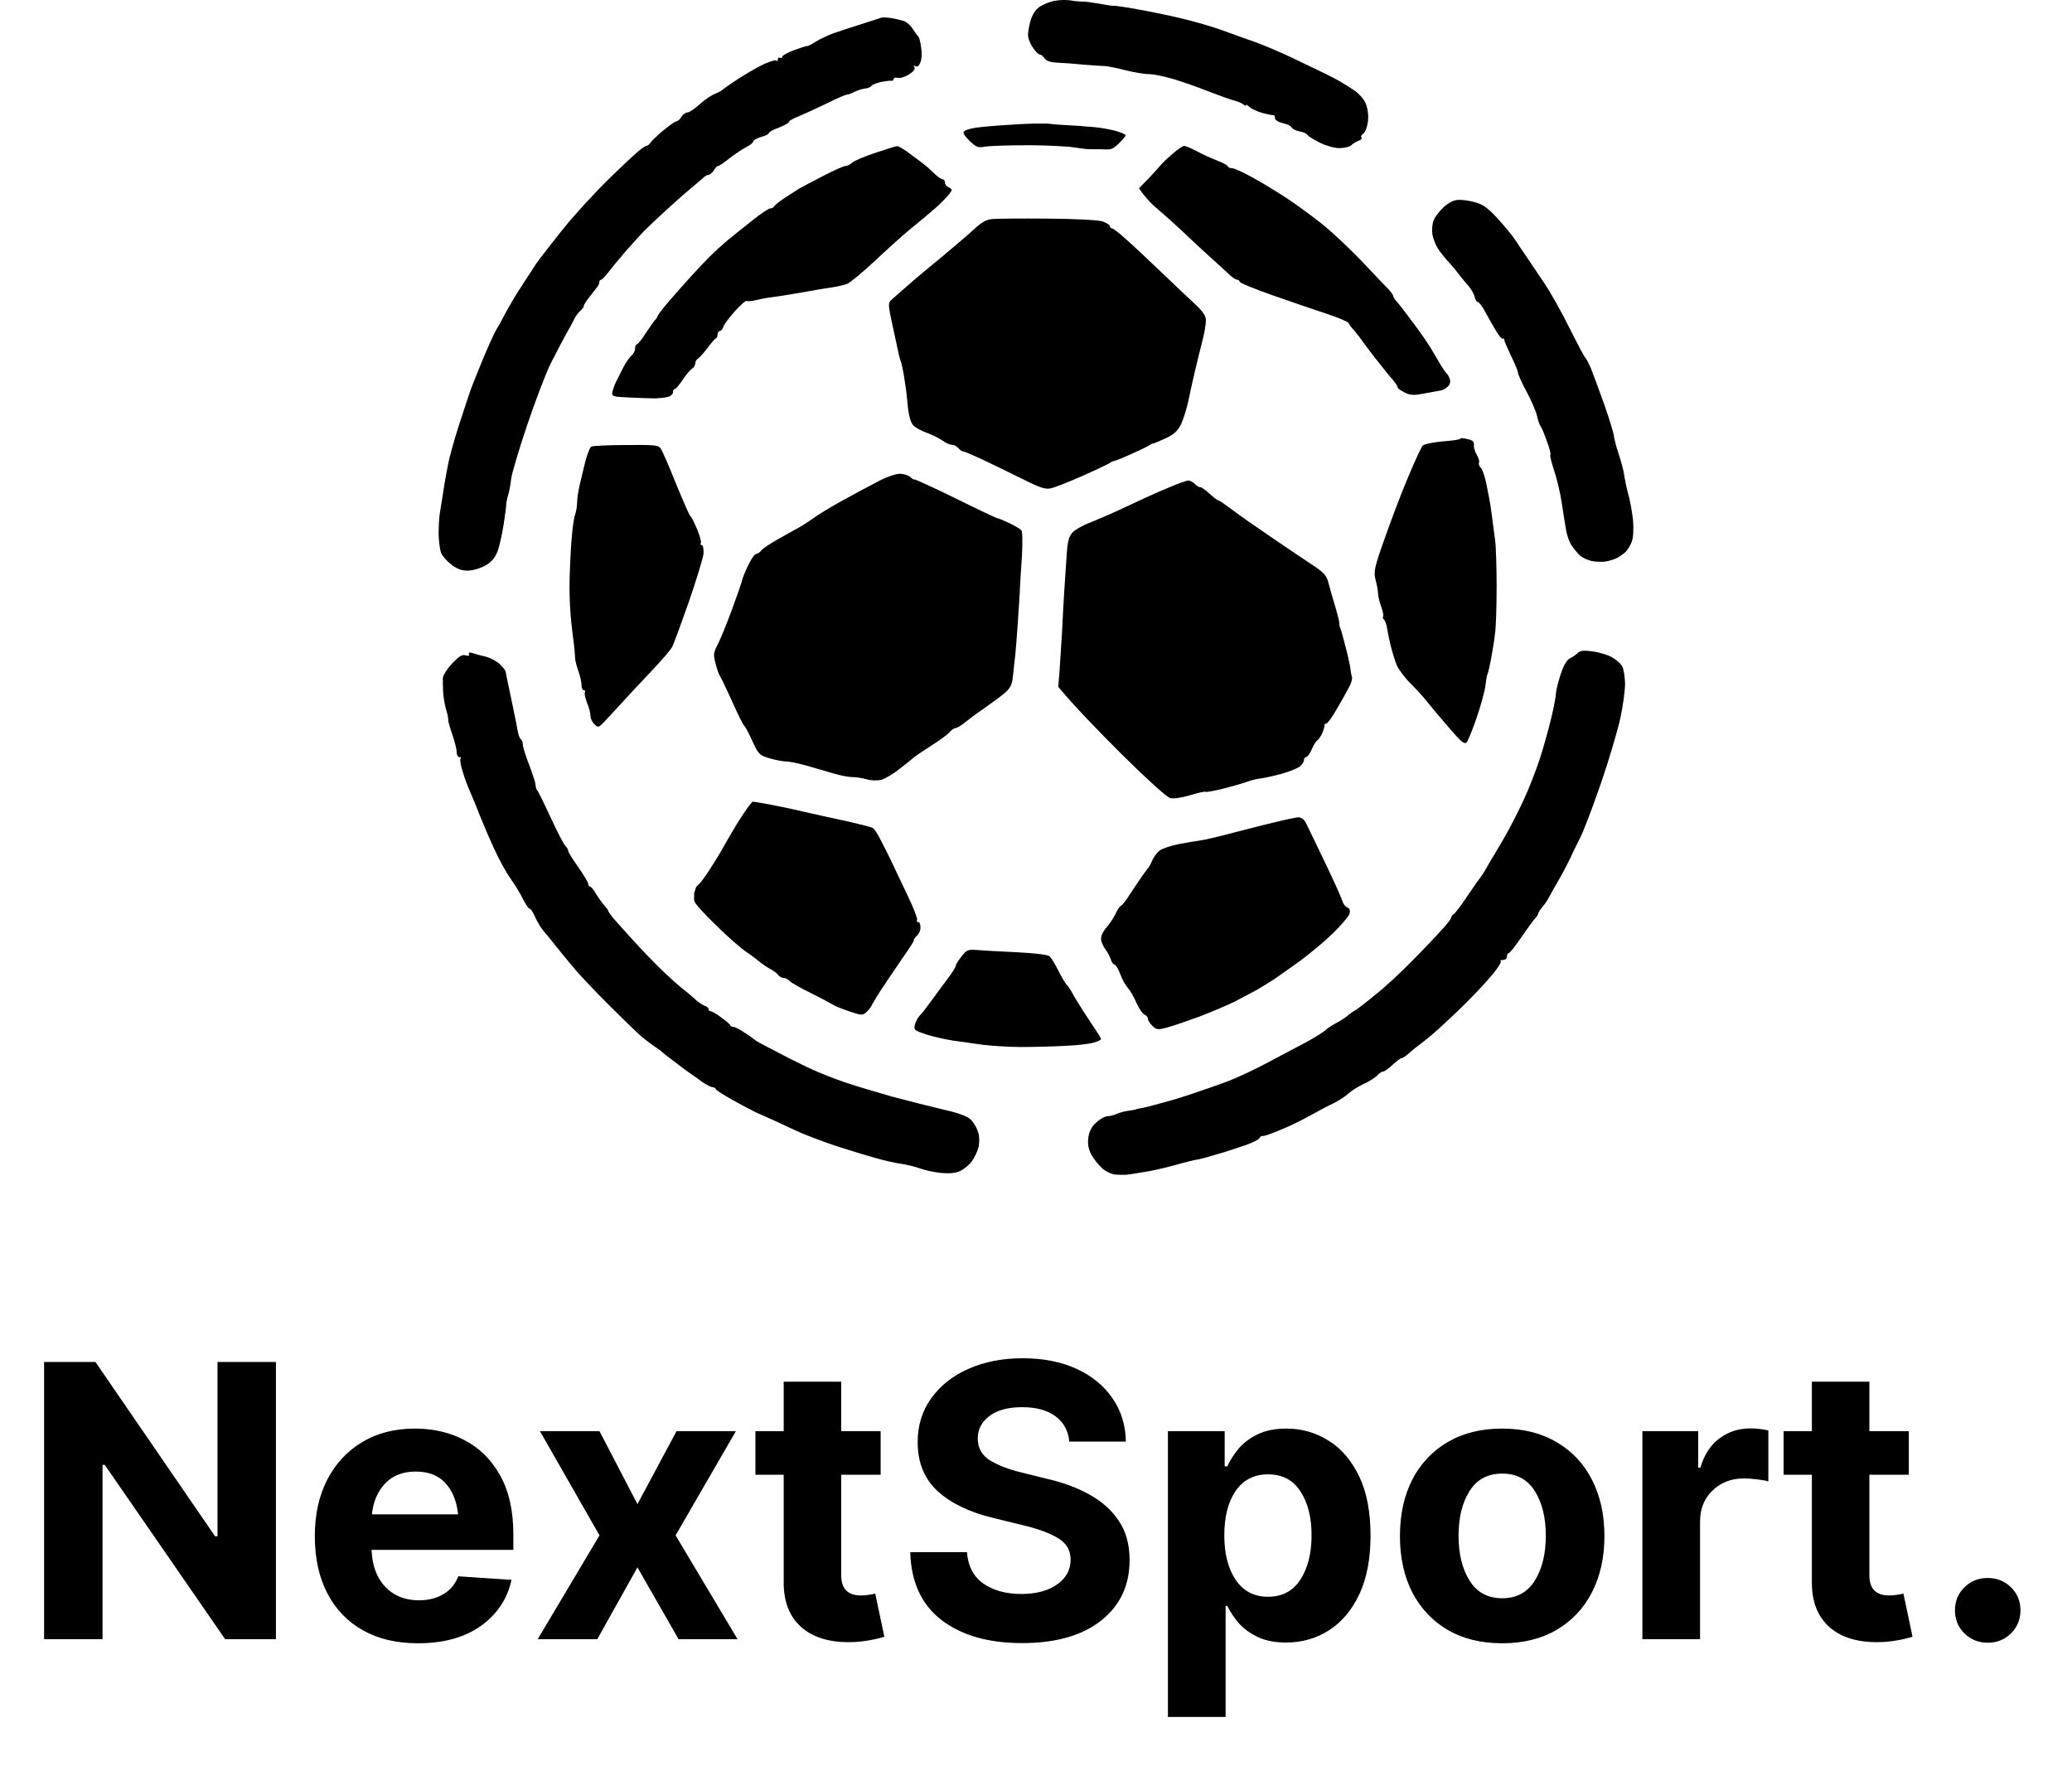 <svg width="522" height="445" viewBox="0 0 522 445" fill="none" xmlns="http://www.w3.org/2000/svg">
<path fill-rule="evenodd" clip-rule="evenodd" d="M269.809 0.12C270.708 0.289 272 0.401 272.618 0.401C273.236 0.345 275.146 0.626 276.831 0.907C278.516 1.244 280.314 1.525 280.763 1.469C281.213 1.469 283.741 1.806 286.381 2.312C289.021 2.761 293.964 3.773 297.335 4.56C300.705 5.347 305.536 6.751 308.008 7.651C310.479 8.55 314.131 9.899 316.153 10.573C318.175 11.303 322.332 13.046 325.422 14.507C328.511 15.968 332.331 17.822 333.848 18.553C335.421 19.34 337.162 20.239 337.78 20.632C338.398 20.969 339.858 21.925 341.094 22.712C342.274 23.498 343.622 24.959 344.072 26.083C344.577 27.32 344.802 29.006 344.633 30.579C344.465 31.984 343.959 33.333 343.454 33.67C342.948 34.007 342.78 34.401 343.004 34.625C343.229 34.85 342.892 35.244 342.274 35.468C341.656 35.693 340.813 36.199 340.42 36.592C340.027 36.986 338.679 37.323 337.443 37.323C336.207 37.323 334.016 36.705 332.443 35.918C330.871 35.131 329.522 34.288 329.354 33.951C329.185 33.614 328.287 33.277 327.388 33.108C326.489 32.94 325.59 32.49 325.422 32.153C325.309 31.759 324.298 31.254 323.175 31.029C321.995 30.748 321.209 30.242 321.209 29.736C321.209 29.287 321.04 28.95 320.759 29.006C320.535 29.062 319.299 28.781 317.951 28.444C316.659 28.05 315.198 27.376 314.749 26.926C314.299 26.477 313.906 26.252 313.906 26.533C313.962 26.758 313.625 26.645 313.232 26.308C312.839 25.971 311.715 25.521 310.816 25.297C309.918 25.072 306.997 24.004 304.356 22.993C301.716 21.925 297.672 20.52 295.369 19.846C293.066 19.171 290.369 18.665 289.47 18.665C288.572 18.721 285.875 18.272 283.572 17.71C281.269 17.092 278.854 16.642 278.236 16.642C277.618 16.642 275.371 16.474 273.18 16.305C270.989 16.08 268.012 15.855 266.551 15.799C264.698 15.743 263.63 15.35 263.181 14.732C262.788 14.169 262.282 13.72 261.945 13.72C261.608 13.72 260.878 12.989 260.316 12.146C259.698 11.303 259.136 10.011 259.024 9.224C258.912 8.437 259.193 6.695 259.586 5.347C260.035 3.717 260.822 2.48 261.945 1.694C262.844 1.076 264.641 0.345 265.877 0.176C267.113 -0.048 268.911 -0.048 269.809 0.12ZM224.589 4.56C225.657 4.728 227.117 5.122 227.847 5.347C228.522 5.628 229.533 6.527 230.038 7.426C230.6 8.269 231.162 9.056 231.386 9.224C231.555 9.393 231.892 10.573 232.061 11.922C232.285 13.214 232.229 14.9 231.892 15.687C231.555 16.586 231.106 16.923 230.656 16.698C230.169 16.399 230.076 16.492 230.375 16.979C230.6 17.429 230.094 18.047 228.971 18.778C227.96 19.396 226.668 19.789 226.162 19.621C225.601 19.452 225.151 19.621 225.151 19.902C225.151 20.239 224.814 20.407 224.477 20.351C224.084 20.295 222.848 20.464 221.781 20.689C220.713 20.969 219.702 21.363 219.534 21.644C219.365 21.925 218.635 22.262 217.849 22.318C217.062 22.431 215.882 22.824 215.208 23.161C214.478 23.555 213.692 23.835 213.355 23.835C213.074 23.835 210.827 24.791 208.467 25.971C206.052 27.151 202.85 28.612 201.39 29.23C199.929 29.793 198.693 30.467 198.749 30.748C198.749 30.973 197.626 31.591 196.222 32.153C194.817 32.658 193.638 33.277 193.694 33.558C193.694 33.782 192.795 34.232 191.728 34.513C190.66 34.85 189.762 35.356 189.762 35.637C189.762 35.974 188.919 36.592 187.964 37.098C186.953 37.604 185.043 38.897 183.751 39.908C182.403 40.976 181.167 41.819 180.942 41.819C180.661 41.819 180.156 42.325 179.819 42.943C179.426 43.561 178.808 44.067 178.471 44.067C178.134 44.067 177.572 44.404 177.179 44.797C176.785 45.134 175.212 46.483 173.752 47.719C172.235 48.956 169.427 51.485 167.404 53.339C165.382 55.194 163.079 57.385 162.292 58.172C161.506 59.015 159.428 61.263 157.742 63.174C156.057 65.141 154.035 67.557 153.248 68.625C152.462 69.636 151.676 70.479 151.451 70.479C151.17 70.479 151.001 70.76 151.001 71.041C151.001 71.379 150.777 71.941 150.44 72.334C150.159 72.671 149.26 73.851 148.474 74.863C147.687 75.818 147.069 76.83 147.069 77.111C147.125 77.335 146.676 77.897 146.17 78.347C145.665 78.797 144.991 79.696 144.71 80.314C144.429 80.932 143.474 82.731 142.575 84.248C141.733 85.821 139.991 89.081 138.756 91.553C137.52 94.026 134.823 101.107 132.745 107.289C130.666 113.471 128.869 119.54 128.757 120.776C128.644 122.013 128.307 123.811 128.026 124.71C127.745 125.609 127.521 126.789 127.521 127.239C127.521 127.688 127.24 129.824 126.903 132.016C126.566 134.207 125.948 137.073 125.498 138.478C124.881 140.333 124.094 141.344 122.521 142.356C121.285 143.087 119.375 143.705 118.083 143.761C116.398 143.817 115.275 143.424 113.758 142.3C112.635 141.401 111.455 140.108 111.118 139.321C110.837 138.535 110.556 136.455 110.5 134.713C110.5 132.915 110.612 130.555 110.781 129.487C110.949 128.419 111.343 125.89 111.68 123.867C111.961 121.844 112.522 118.809 112.859 117.123C113.14 115.437 114.32 111.279 115.387 107.851C116.511 104.479 117.746 100.545 118.252 99.14C118.701 97.735 120.274 93.858 121.679 90.43C123.083 87.058 124.656 83.63 125.161 82.843C125.667 82.056 126.341 80.82 126.734 80.033C127.128 79.246 128.082 77.504 128.925 76.099C129.712 74.694 131.284 72.222 132.408 70.536C133.531 68.85 134.711 67.051 134.992 66.546C135.329 66.04 136.958 63.904 138.643 61.769C140.328 59.577 142.238 57.217 142.856 56.486C143.474 55.7 145.496 53.452 147.294 51.428C149.148 49.405 152.181 46.202 154.147 44.348C156.057 42.493 158.641 40.02 159.933 38.897C161.169 37.716 162.517 36.761 162.798 36.761C163.135 36.761 163.528 36.424 163.809 36.03C164.034 35.637 165.494 34.232 167.011 32.94C168.584 31.647 170.101 30.579 170.381 30.579C170.719 30.579 171.28 30.073 171.673 29.455C172.011 28.837 172.741 28.331 173.19 28.331C173.64 28.331 174.988 27.432 176.167 26.364C177.291 25.297 179.032 24.116 179.931 23.723C180.83 23.386 181.729 22.88 181.897 22.712C182.066 22.543 183.919 21.194 186.11 19.789C188.301 18.384 191.222 16.698 192.739 16.024C194.199 15.406 195.491 15.012 195.66 15.293C195.828 15.518 195.941 15.35 195.941 15.012C195.941 14.619 196.222 14.394 196.502 14.563C196.839 14.732 197.064 14.619 197.064 14.282C197.064 14.001 198.468 13.214 200.154 12.596C201.839 11.978 203.299 11.528 203.412 11.585C203.468 11.697 204.423 11.191 205.49 10.517C206.558 9.842 208.58 8.887 209.984 8.381C211.389 7.875 214.534 6.864 217.006 6.077C219.478 5.29 221.781 4.56 222.062 4.447C222.399 4.335 223.522 4.391 224.589 4.56ZM263.911 31.141C263.911 31.141 265.54 31.366 267.843 31.478C270.147 31.591 273.461 31.816 275.146 31.984C276.831 32.096 279.415 32.546 280.932 32.94C282.392 33.333 283.572 33.839 283.572 34.12C283.572 34.344 282.729 35.3 281.775 36.255C280.539 37.379 279.987 37.66 278.966 37.66C278.324 37.66 277.393 37.604 277.393 37.604H275.146L274.36 37.576L273.573 37.548L269.416 36.986C269.416 36.986 264.417 36.592 259.136 36.592C253.856 36.592 248.8 36.761 247.902 36.986C246.497 37.267 245.879 37.042 244.419 35.637C243.408 34.738 242.621 33.614 242.734 33.277C242.846 32.883 244.306 32.377 245.992 32.153C247.677 31.928 251.553 31.591 254.643 31.422C257.732 31.197 260.541 31.141 260.541 31.141C260.541 31.141 263.069 31.141 263.911 31.141ZM225.994 36.817C226.331 36.761 227.847 37.66 229.364 38.84C230.937 39.964 232.51 41.2 232.959 41.538C233.353 41.819 234.42 42.774 235.319 43.673C236.217 44.516 237.172 45.191 237.509 45.191C237.846 45.191 238.071 45.584 238.071 46.033C238.071 46.483 238.464 46.989 238.914 47.157C239.363 47.326 239.756 47.607 239.756 47.888C239.756 48.113 239.082 49.068 238.184 49.967C237.341 50.923 235.712 52.44 234.588 53.339C233.521 54.295 231.049 56.318 229.196 57.835C227.286 59.408 223.297 63.005 220.264 65.871C217.231 68.681 214.141 71.266 213.355 71.547C212.568 71.828 210.939 72.222 209.703 72.39C208.467 72.559 205.322 73.064 202.682 73.57C200.041 74.02 196.783 74.582 195.379 74.751C193.975 74.919 191.84 75.256 190.604 75.593C189.368 75.874 188.245 75.987 188.076 75.818C187.908 75.65 186.56 76.83 185.099 78.46C183.639 80.089 182.29 81.888 182.178 82.45C182.01 82.955 181.672 83.405 181.335 83.405C181.055 83.405 180.774 83.798 180.774 84.248C180.774 84.697 180.605 85.147 180.38 85.259C180.1 85.316 179.201 86.383 178.302 87.62C177.347 88.856 176.28 90.036 175.887 90.317C175.493 90.542 175.156 91.104 175.156 91.553C175.156 92.003 174.819 92.565 174.426 92.846C173.977 93.071 172.909 94.307 172.011 95.656C171.112 97.005 170.213 98.072 169.988 98.016C169.707 98.016 169.539 98.41 169.539 98.859C169.539 99.309 168.977 99.814 168.303 99.983C167.573 100.208 166.112 100.32 165.045 100.377C163.978 100.377 161.057 100.264 158.585 100.152C154.484 99.983 154.091 99.871 154.26 98.859C154.372 98.241 154.821 96.948 155.271 96.049C155.72 95.15 156.563 93.464 157.124 92.397C157.686 91.329 158.585 90.036 159.091 89.587C159.596 89.137 160.045 88.294 159.989 87.788C159.989 87.226 160.158 86.777 160.439 86.777C160.663 86.777 161.731 85.484 162.742 83.855C163.809 82.225 164.876 80.764 165.045 80.595C165.27 80.426 165.551 80.033 165.663 79.64C165.775 79.302 167.011 77.673 168.415 76.043C169.82 74.413 172.348 71.547 174.033 69.693C175.718 67.838 177.909 65.534 178.808 64.635C179.763 63.68 181.785 61.825 183.302 60.532C184.874 59.296 187.739 56.936 189.762 55.362C191.784 53.733 193.75 52.44 194.143 52.496C194.48 52.496 194.873 52.272 194.986 52.047C195.042 51.822 196.222 50.867 197.626 49.911C199.03 49.012 200.659 47.944 201.277 47.551C201.895 47.214 204.591 45.752 207.344 44.348C210.04 42.943 212.568 41.819 213.018 41.819C213.467 41.819 214.253 41.425 214.703 40.976C215.208 40.526 217.792 39.402 220.545 38.503C223.241 37.604 225.713 36.817 225.994 36.817ZM298.346 36.761C298.683 36.761 300.143 37.379 301.548 38.11C302.952 38.896 305.255 39.908 306.66 40.47C308.064 40.976 309.244 41.65 309.3 41.875C309.356 42.156 309.862 42.381 310.423 42.381C310.929 42.381 313.288 43.448 315.591 44.741C317.894 45.977 321.827 48.394 324.298 50.024C326.77 51.653 330.814 54.632 333.286 56.599C335.758 58.622 340.252 62.837 343.285 66.04C346.318 69.243 349.296 72.39 349.914 73.008C350.475 73.626 350.981 74.301 350.981 74.582C350.981 74.807 351.374 75.425 351.88 75.987C352.385 76.493 354.183 78.853 355.924 81.213C357.722 83.573 359.632 86.383 360.25 87.395C360.868 88.406 361.991 90.261 362.721 91.553C363.452 92.79 364.238 93.914 364.463 94.082C364.687 94.251 365.024 94.869 365.249 95.487C365.474 96.218 365.305 96.892 364.687 97.454C364.126 97.904 363.452 98.353 363.114 98.353C362.777 98.41 360.98 98.747 359.126 99.084C356.261 99.646 355.475 99.646 353.902 98.915C352.947 98.41 352.104 97.848 352.104 97.623C352.161 97.342 351.543 96.499 350.869 95.656C350.138 94.869 349.071 93.52 348.453 92.734C347.835 91.947 346.824 90.654 346.206 89.924C345.588 89.137 344.465 87.62 343.678 86.552C342.892 85.428 341.768 83.967 341.15 83.236C340.476 82.562 339.858 81.719 339.746 81.382C339.578 81.045 337.05 79.977 334.129 79.022C331.208 78.066 325.141 75.987 320.647 74.413C316.153 72.84 312.446 71.322 312.333 70.985C312.277 70.704 311.94 70.479 311.659 70.479C311.378 70.479 310.648 70.03 310.086 69.524C309.525 68.962 307.221 66.883 304.974 64.86C302.727 62.837 299.469 59.802 297.728 58.116C295.93 56.43 293.234 54.014 291.773 52.777C290.257 51.541 288.572 49.855 286.943 47.438L289.246 45.078C290.538 43.729 291.886 42.268 292.223 41.819C292.56 41.369 293.908 40.02 295.256 38.897C296.548 37.716 297.953 36.761 298.346 36.761ZM367.44 50.361C368.451 50.304 370.361 50.586 371.709 50.979C373.563 51.485 374.967 52.496 377.27 55.025C378.956 56.88 381.034 59.352 381.82 60.589C382.607 61.769 383.899 63.736 384.685 64.86C385.472 66.04 387.382 68.85 388.898 71.098C390.471 73.402 393.392 78.572 395.358 82.562C397.381 86.608 399.178 89.98 399.403 90.149C399.628 90.317 400.189 91.441 400.751 92.677C401.257 93.914 402.773 98.072 404.178 101.95C405.526 105.828 406.593 109.368 406.593 109.818C406.593 110.267 407.099 112.29 407.773 114.313C408.447 116.337 409.065 118.753 409.177 119.652C409.29 120.551 409.739 122.743 410.188 124.429C410.694 126.115 411.199 129.15 411.424 131.173C411.593 133.421 411.48 135.444 411.087 136.512C410.75 137.411 410.02 138.591 409.514 139.097C409.009 139.546 408.054 140.221 407.436 140.558C406.818 140.895 405.526 141.288 404.627 141.457C403.728 141.625 402.043 141.569 400.976 141.344C399.908 141.12 398.504 140.445 397.886 139.827C397.268 139.209 396.37 138.085 395.864 137.354C395.358 136.568 394.797 134.938 394.572 133.702C394.347 132.465 393.842 129.318 393.448 126.677C393.055 124.036 392.156 120.327 391.482 118.416C390.864 116.449 390.415 114.763 390.584 114.594C390.752 114.426 390.359 112.852 389.685 111.11C389.067 109.312 388.337 107.626 388.056 107.289C387.831 107.008 387.438 105.828 387.213 104.76C386.988 103.692 385.809 100.938 384.629 98.747C383.393 96.499 382.438 94.307 382.438 93.97C382.438 93.577 381.652 91.61 380.641 89.587C379.686 87.564 378.899 85.765 378.956 85.54C379.012 85.259 378.899 85.203 378.675 85.372C378.394 85.484 377.664 84.641 376.99 83.517C376.315 82.393 375.08 80.258 374.293 78.797C373.507 77.279 372.608 76.099 372.327 76.099C372.046 76.099 371.653 75.537 371.541 74.863C371.372 74.132 370.698 72.896 369.968 72.053C369.237 71.266 368.17 69.918 367.552 69.131C366.934 68.288 365.811 66.939 365.024 66.096C364.238 65.253 363.058 63.848 362.44 62.893C361.766 61.994 361.092 60.252 360.868 59.128C360.699 57.891 360.811 56.318 361.205 55.475C361.542 54.576 362.721 53.114 363.732 52.159C364.968 51.035 366.316 50.361 367.44 50.361ZM263.911 55.081C270.989 55.138 276.719 55.419 277.842 55.812C278.797 56.149 279.64 56.711 279.64 56.992C279.64 57.329 279.921 57.554 280.202 57.554C280.483 57.554 282.224 58.903 283.965 60.532C285.763 62.106 289.583 65.759 292.56 68.569C295.481 71.379 299.245 74.919 300.874 76.436C303.064 78.516 303.851 79.583 303.795 80.764C303.795 81.607 303.458 83.742 303.008 85.54C302.559 87.282 301.66 90.879 301.042 93.52C300.424 96.162 299.638 99.702 299.301 101.388C298.908 103.074 298.177 105.49 297.616 106.727C296.829 108.413 295.93 109.312 294.02 110.267C292.616 110.942 291.099 111.56 290.762 111.672C290.369 111.728 289.92 111.897 289.751 112.066C289.583 112.234 287.729 113.19 285.538 114.145C283.347 115.156 281.213 116.056 280.763 116.112C280.314 116.224 279.808 116.449 279.64 116.618C279.471 116.786 276.438 118.247 272.899 119.821C269.36 121.394 265.653 122.856 264.754 123.024C263.406 123.361 262.001 122.912 257.451 120.608C254.362 119.09 249.868 116.899 247.508 115.775C245.093 114.651 242.958 113.752 242.734 113.752C242.453 113.808 241.891 113.414 241.442 112.909C240.992 112.403 240.206 112.009 239.756 112.066C239.307 112.066 238.296 111.616 237.509 111.054C236.723 110.492 234.982 109.593 233.577 109.087C232.173 108.581 230.6 107.738 230.094 107.176C229.477 106.558 228.971 104.816 228.746 102.793C228.578 100.938 228.353 98.803 228.241 98.016C228.128 97.23 227.847 95.6 227.679 94.363C227.454 93.127 227.173 91.722 227.005 91.272C226.836 90.823 226.612 90.036 226.499 89.587C226.387 89.137 225.713 85.99 224.983 82.562C223.691 76.774 223.691 76.324 224.589 75.537C225.095 75.088 227.117 73.289 229.14 71.547C231.106 69.805 235.038 66.546 237.79 64.298C240.543 61.994 243.969 59.071 245.374 57.779C247.171 56.093 248.52 55.306 249.868 55.194C250.935 55.081 257.283 55.025 263.911 55.081ZM368.339 110.38C368.507 110.38 369.294 110.548 370.08 110.717C370.979 110.942 371.428 111.391 371.316 112.122C371.26 112.74 371.597 113.808 372.046 114.594C372.496 115.381 372.776 116.224 372.608 116.561C372.439 116.899 372.664 117.461 373.057 117.854C373.451 118.191 374.125 120.158 374.518 122.181C374.911 124.204 375.36 126.452 375.473 127.239C375.585 128.026 375.81 129.655 375.978 130.892C376.147 132.128 376.428 134.432 376.652 135.95C376.877 137.523 377.046 142.806 377.046 147.751C377.046 152.696 376.877 158.035 376.652 159.552C376.484 161.126 376.035 163.88 375.697 165.734C375.36 167.589 374.967 169.275 374.855 169.556C374.686 169.78 374.406 171.129 374.237 172.646C374.068 174.108 373.057 177.817 371.99 180.908C370.923 183.998 369.799 186.752 369.462 187.089C369.069 187.483 368.283 186.977 367.103 185.684C366.092 184.56 364.407 182.65 363.339 181.357C362.272 180.121 360.474 177.985 359.407 176.637C358.34 175.288 356.374 173.208 355.138 171.972C353.846 170.68 352.441 168.769 351.936 167.701C351.486 166.633 350.812 164.498 350.419 162.924C350.026 161.407 349.633 159.328 349.464 158.429C349.352 157.529 349.015 156.518 348.734 156.181C348.397 155.9 348.285 155.506 348.453 155.338C348.622 155.169 348.397 154.045 347.948 152.809C347.498 151.572 347.161 150.055 347.161 149.437C347.161 148.819 346.88 147.301 346.543 146.065C346.038 144.042 346.206 143.087 348.846 135.669C350.419 131.173 353.059 124.204 354.745 120.214C356.43 116.224 358.059 112.628 358.452 112.234C358.845 111.897 361.036 111.447 363.339 111.223C365.642 111.054 367.665 110.773 367.777 110.604C367.889 110.492 368.17 110.38 368.339 110.38ZM157.742 112.122C165.326 112.066 165.944 112.122 166.562 113.19C166.955 113.808 168.696 117.798 170.381 122.069C172.123 126.284 173.696 129.88 173.92 130.049C174.201 130.217 174.932 131.679 175.606 133.308C176.28 134.882 176.729 136.512 176.561 136.792C176.392 137.13 176.504 137.354 176.842 137.354C177.122 137.354 177.291 138.31 177.235 139.49C177.122 140.614 175.437 146.121 173.527 151.685C171.561 157.248 169.707 162.362 169.314 163.037C168.977 163.711 166.674 166.409 164.202 168.994C161.731 171.579 158.248 175.344 156.45 177.311C154.653 179.278 152.631 181.47 151.956 182.144C150.777 183.324 150.664 183.38 149.709 182.425C149.148 181.919 148.755 180.964 148.755 180.346C148.755 179.727 148.417 178.266 147.912 177.142C147.463 175.962 147.182 174.782 147.35 174.445C147.519 174.164 147.35 173.883 147.069 173.883C146.732 173.883 146.508 173.321 146.508 172.646C146.508 171.916 146.17 170.342 145.721 169.106C145.272 167.87 144.878 166.352 144.878 165.734C144.878 165.116 144.71 163.599 144.598 162.362C144.429 161.126 144.092 158.597 143.924 156.743C143.699 154.888 143.474 150.954 143.474 148.032C143.474 145.11 143.699 140.052 143.924 136.792C144.148 133.533 144.598 130.33 144.878 129.655C145.159 128.925 145.384 127.576 145.384 126.677C145.384 125.778 145.665 123.811 146.002 122.35C146.339 120.832 147.013 118.135 147.463 116.28C147.968 114.426 148.586 112.74 148.979 112.515C149.316 112.347 153.248 112.122 157.742 112.122ZM226.668 119.371C227.679 119.371 228.915 119.765 229.364 120.214C229.814 120.664 230.263 120.945 230.319 120.776C230.432 120.664 235.094 122.799 240.711 125.553C246.385 128.363 251.16 130.611 251.384 130.611C251.665 130.611 252.957 131.173 254.362 131.847C255.766 132.521 257.114 133.308 257.339 133.645C257.62 133.983 257.62 136.905 257.451 140.164C257.227 143.424 256.946 147.695 256.889 149.718C256.777 151.741 256.496 155.506 256.328 158.148C256.159 160.789 255.878 163.936 255.766 165.172C255.597 166.409 255.373 168.713 255.204 170.23C254.98 172.534 254.586 173.321 253.126 174.613C252.115 175.456 249.755 177.199 247.902 178.491C246.048 179.727 243.857 181.413 242.958 182.144C242.116 182.818 241.105 183.436 240.711 183.436C240.374 183.493 239.644 183.942 239.195 184.504C238.745 185.066 236.723 186.527 234.701 187.82C232.678 189.112 230.656 190.461 230.207 190.855C229.757 191.248 228.128 192.597 226.555 193.777C225.039 195.013 222.96 196.193 222.062 196.474C221.107 196.699 219.534 196.699 218.41 196.362C217.343 196.025 215.658 195.8 214.759 195.8C213.86 195.8 211.782 195.406 210.265 194.957C208.692 194.507 205.715 193.608 203.524 192.99C201.333 192.372 198.974 191.866 198.188 191.866C197.401 191.866 195.491 191.529 193.975 191.079C191.278 190.293 191.11 190.068 189.537 186.696C188.638 184.729 187.739 183.043 187.515 182.874C187.234 182.706 185.886 179.952 184.425 176.693C182.964 173.433 181.56 170.567 181.335 170.23C181.111 169.949 180.605 168.544 180.268 167.139C179.65 164.891 179.763 164.385 180.83 162.362C181.448 161.126 183.133 157.08 184.481 153.371C185.829 149.662 186.953 146.458 186.953 146.234C186.953 145.953 187.571 144.379 188.357 142.693C189.144 141.007 190.099 139.602 190.436 139.602C190.829 139.546 191.391 139.209 191.728 138.759C192.008 138.31 193.918 137.017 195.941 135.893C197.963 134.713 200.378 133.421 201.277 132.915C202.176 132.409 203.861 131.341 204.929 130.555C205.996 129.712 209.142 127.857 211.838 126.34C214.59 124.822 218.635 122.631 220.826 121.507C223.073 120.27 225.601 119.371 226.668 119.371ZM299.301 121.057C299.75 121.057 300.537 121.394 300.986 121.9C301.435 122.406 302.11 122.799 302.39 122.743C302.671 122.743 303.795 123.474 304.75 124.429C305.761 125.328 306.772 126.115 306.997 126.115C307.278 126.115 308.682 127.127 310.255 128.307C311.771 129.487 316.209 132.578 320.085 135.219C323.961 137.86 328.68 141.064 330.59 142.3C333.623 144.323 334.241 144.997 334.747 147.077C335.084 148.369 335.814 151.01 336.432 152.977C336.994 154.888 337.443 156.63 337.387 156.911C337.387 157.136 337.443 157.698 337.612 158.148C337.836 158.597 338.398 160.62 338.904 162.643C339.465 164.666 339.971 167.083 340.139 167.982C340.252 168.881 340.42 170.061 340.589 170.511C340.757 170.961 340.42 172.197 339.858 173.152C339.353 174.164 337.949 176.637 336.769 178.66C335.645 180.683 334.41 182.312 334.129 182.312C333.848 182.312 333.623 182.481 333.679 182.762C333.736 182.987 333.455 183.83 333.118 184.729C332.724 185.572 332.163 186.359 331.882 186.527C331.601 186.696 330.927 187.707 330.477 188.775C330.028 189.843 329.354 190.742 329.073 190.742C328.792 190.742 328.511 191.079 328.511 191.473C328.567 191.81 328.118 192.54 327.556 193.046C326.995 193.552 324.916 194.395 322.894 194.957C320.872 195.519 318.456 196.025 317.557 196.137C316.602 196.249 315.254 196.587 314.468 196.868C313.681 197.205 311.041 197.935 308.57 198.61C306.098 199.228 303.963 199.621 303.795 199.509C303.626 199.34 301.885 199.734 299.863 200.352C297.84 200.97 295.593 201.307 294.807 201.082C294.02 200.914 288.684 196.081 282.561 190.012C276.607 184.055 270.54 177.817 266.608 173.04L266.945 168.825C267.113 166.521 267.394 162.194 267.563 159.271C267.675 156.349 267.956 151.629 268.124 148.875C268.293 146.121 268.574 141.906 268.742 139.602C268.967 136.287 269.304 135.107 270.259 134.095C270.933 133.421 272.899 132.297 274.584 131.679C276.269 131.004 279.584 129.599 281.887 128.531C284.19 127.464 287.223 126.059 288.628 125.384C290.032 124.71 292.785 123.53 294.807 122.687C296.829 121.844 298.851 121.113 299.301 121.057ZM401.144 164.104C402.773 164.329 404.964 164.947 406.031 165.566C407.099 166.128 408.278 167.139 408.672 167.87C409.065 168.544 409.346 170.511 409.402 172.197C409.402 173.883 408.896 177.817 408.222 180.908C407.548 183.998 405.357 191.473 403.279 197.486C401.2 203.499 398.841 209.737 397.999 211.254C397.212 212.828 396.145 214.963 395.695 216.031C395.19 217.099 393.954 219.515 392.887 221.37C391.819 223.224 390.584 225.36 390.19 226.147C389.797 226.933 389.011 228.057 388.449 228.675C387.943 229.294 387.494 229.968 387.494 230.249C387.494 230.474 387.157 230.98 386.764 231.373C386.427 231.71 384.798 233.902 383.281 236.15C381.708 238.398 380.304 240.252 380.023 240.196C379.798 240.196 379.63 240.589 379.63 241.039C379.63 241.488 379.18 241.882 378.619 241.882C378.113 241.882 377.832 241.994 378.057 242.163C378.338 242.331 377.439 243.793 376.091 245.422C374.799 246.996 371.934 250.087 369.743 252.278C367.552 254.47 364.35 257.505 362.665 259.022C360.924 260.596 358.845 262.338 357.947 262.956C357.104 263.574 355.756 264.642 354.969 265.372C354.183 266.047 353.34 266.665 353.059 266.609C352.835 266.609 351.824 267.395 350.812 268.295C349.857 269.25 348.734 269.981 348.453 269.981C348.172 269.981 347.498 270.374 346.993 270.936C346.487 271.498 344.97 272.453 343.622 273.071C342.274 273.69 340.533 274.757 339.746 275.488C338.96 276.218 337.331 277.286 336.095 277.904C334.859 278.466 332.219 279.871 330.197 280.995C328.174 282.119 325.141 283.637 323.456 284.311C321.77 285.042 319.917 285.772 319.355 285.941C318.849 286.109 318.231 286.278 317.951 286.222C317.726 286.222 317.445 286.446 317.277 286.784C317.108 287.121 315.479 287.964 313.625 288.582C311.771 289.2 308.626 290.268 306.603 290.83C304.581 291.448 302.334 292.066 301.548 292.179C300.761 292.291 298.234 292.909 295.93 293.583C293.627 294.202 290.088 295.045 288.066 295.326C286.044 295.663 284.021 296 283.572 296C283.123 296 281.943 296 281.044 295.944C280.089 295.888 278.573 295.157 277.618 294.314C276.663 293.415 275.427 291.841 274.865 290.774C274.191 289.425 273.966 288.132 274.191 286.559C274.416 285.042 275.034 283.805 276.213 282.794C277.168 281.894 278.46 281.22 279.078 281.22C279.696 281.22 280.707 280.939 281.325 280.658C281.943 280.377 283.291 279.984 284.246 279.871C285.257 279.703 286.1 279.59 286.1 279.534C286.1 279.478 286.605 279.366 287.223 279.253C287.841 279.197 290.313 278.579 292.672 277.904C295.088 277.286 298.908 276.106 301.098 275.319C303.345 274.589 306.94 273.296 309.131 272.509C311.266 271.723 315.872 269.587 319.243 267.789C322.613 265.991 327.051 263.63 329.017 262.619C330.983 261.551 333.061 260.258 333.679 259.753C334.241 259.191 335.533 258.348 336.488 257.842C337.499 257.336 338.791 256.493 339.409 255.987C339.971 255.482 340.926 254.807 341.431 254.526C341.993 254.245 344.296 252.447 346.543 250.592C348.846 248.794 352.835 245.085 355.475 242.388C358.115 239.746 361.429 236.262 362.89 234.632C364.407 233.059 365.586 231.541 365.586 231.204C365.586 230.923 365.923 230.474 366.316 230.249C366.71 229.968 368.283 227.889 369.799 225.585C371.372 223.28 372.776 221.257 372.945 221.089C373.113 220.92 373.731 220.021 374.237 219.122C374.743 218.223 375.641 216.649 376.203 215.75C376.765 214.851 378.169 212.434 379.349 210.411C380.472 208.388 382.495 204.51 383.787 201.701C385.079 198.947 386.932 194.226 387.887 191.304C388.842 188.382 390.134 183.717 390.808 180.908C391.482 178.154 391.988 175.344 391.988 174.726C391.988 174.108 392.494 172.028 393.111 170.118C393.86 167.757 394.647 166.352 395.471 165.903C396.201 165.566 397.1 164.891 397.493 164.498C398.055 163.936 399.066 163.824 401.144 164.104ZM118.87 164.498C119.375 164.666 120.892 165.116 122.184 165.397C123.532 165.734 125.218 166.633 126.004 167.42C126.79 168.207 127.408 168.994 127.408 169.275C127.408 169.499 128.082 172.703 128.869 176.412C129.655 180.121 130.386 183.774 130.498 184.56C130.666 185.347 130.947 186.078 131.228 186.246C131.453 186.415 131.734 187.033 131.734 187.651C131.734 188.269 132.464 190.517 133.307 192.709C134.149 194.901 134.88 197.149 134.936 197.767C134.936 198.385 135.16 199.003 135.385 199.172C135.554 199.34 137.07 202.375 138.699 205.915C140.328 209.456 142.014 212.715 142.407 213.109C142.8 213.446 143.137 214.064 143.137 214.345C143.137 214.682 144.261 216.481 145.665 218.447C147.013 220.358 148.137 222.269 148.193 222.662C148.193 222.999 148.361 223.337 148.586 223.337C148.867 223.337 149.541 224.123 150.103 225.135C150.721 226.147 151.676 227.495 152.237 228.113C152.799 228.732 153.248 229.35 153.248 229.518C153.248 229.687 153.81 230.474 154.484 231.317C155.215 232.103 157.405 234.632 159.428 236.824C161.45 239.072 164.596 242.331 166.449 244.13C168.303 245.928 170.606 248.007 171.505 248.738C172.404 249.412 173.977 250.705 174.875 251.548C175.774 252.447 177.01 253.234 177.516 253.402C178.077 253.571 178.527 253.964 178.527 254.245C178.527 254.526 178.751 254.807 179.088 254.807C179.369 254.807 180.605 255.482 181.729 256.381C182.908 257.224 183.919 258.067 183.976 258.348C184.088 258.572 184.481 258.741 184.818 258.741C185.211 258.741 186.56 259.472 187.795 260.315C189.031 261.158 190.155 261.944 190.323 262.113C190.492 262.282 191.728 262.956 193.132 263.686C194.536 264.417 197.064 265.71 198.749 266.609C200.435 267.452 203.243 268.857 204.929 269.587C206.614 270.374 210.153 271.779 212.793 272.678C215.433 273.577 220.882 275.207 224.87 276.331C228.859 277.399 234.701 278.86 237.79 279.59C241.722 280.49 243.801 281.276 244.644 282.175C245.374 282.906 246.16 284.311 246.441 285.322C246.778 286.334 246.778 287.964 246.497 289.088C246.216 290.155 245.486 291.729 244.812 292.628C244.194 293.471 242.902 294.539 242.003 294.988C240.88 295.55 239.307 295.719 237.341 295.55C235.768 295.438 233.296 294.932 231.892 294.426C230.488 293.921 228.353 293.415 227.117 293.246C225.881 293.078 222.96 292.46 220.657 291.785C218.354 291.167 213.86 289.762 210.658 288.751C207.513 287.683 203.468 286.165 201.67 285.379C199.929 284.592 196.952 283.243 195.098 282.344C193.244 281.501 191.11 280.546 190.323 280.209C189.537 279.815 187.009 278.523 184.706 277.23C182.403 275.938 180.437 274.701 180.324 274.42C180.268 274.139 179.875 273.914 179.482 273.914C179.145 273.914 178.021 273.352 177.01 272.678C176.055 271.947 174.707 270.992 174.033 270.543C173.359 270.093 171.505 268.744 169.932 267.508C168.303 266.328 166.899 265.204 166.73 264.979C166.562 264.81 165.663 264.136 164.764 263.574C163.865 262.956 162.236 261.72 161.169 260.764C160.102 259.809 156.563 256.381 153.305 253.121C150.047 249.862 146.058 245.703 144.541 243.849C142.969 241.994 140.722 239.241 139.486 237.667C138.25 236.15 137.126 234.745 136.958 234.576C136.789 234.408 136.34 233.789 135.947 233.171C135.554 232.553 134.936 231.373 134.542 230.474C134.149 229.631 133.7 228.956 133.419 228.956C133.194 228.956 132.464 227.889 131.79 226.596C131.172 225.247 129.712 222.943 128.644 221.37C127.521 219.852 125.723 216.537 124.6 214.064C123.42 211.591 121.847 207.826 120.948 205.634C120.106 203.443 118.982 200.689 118.421 199.453C117.859 198.216 117.016 195.968 116.567 194.395C116.061 192.878 115.837 191.416 116.005 191.192C116.23 190.911 116.061 190.742 115.724 190.742C115.331 190.742 115.05 190.18 115.05 189.506C115.05 188.775 114.545 186.752 113.927 185.01C113.309 183.212 112.859 181.582 112.915 181.357C112.972 181.076 112.747 179.896 112.354 178.66C112.017 177.423 111.68 175.4 111.623 174.164C111.567 172.927 111.567 171.41 111.567 170.792C111.623 170.174 112.635 168.544 113.87 167.195C115.612 165.397 116.398 164.835 117.297 165.116C118.027 165.341 118.308 165.228 118.14 164.835C117.971 164.442 118.252 164.329 118.87 164.498ZM189.649 201.982C189.874 201.982 191.559 202.263 193.413 202.6C195.267 202.937 199.423 203.78 202.682 204.567C205.94 205.297 210.995 206.421 213.916 207.039C216.837 207.714 219.534 208.388 219.871 208.613C220.264 208.838 221.05 210.018 221.668 211.254C222.342 212.491 223.522 214.907 224.365 216.593C225.151 218.279 227.061 222.269 228.578 225.472C230.094 228.619 231.218 231.485 231.049 231.766C230.881 232.103 230.993 232.328 231.33 232.328C231.667 232.328 231.892 232.89 231.892 233.621C231.948 234.295 231.555 235.251 231.049 235.7C230.544 236.15 230.151 236.712 230.207 236.993C230.207 237.217 228.859 239.297 227.23 241.601C225.657 243.961 223.354 247.277 222.174 249.075C221.05 250.817 219.927 252.672 219.702 253.121C219.534 253.571 218.916 254.414 218.298 254.976C217.343 255.875 217.118 255.875 213.748 254.751C211.838 254.077 210.04 253.346 209.703 253.065C209.366 252.84 207.007 251.548 204.367 250.255C201.727 248.963 199.255 247.558 198.862 247.108C198.525 246.715 197.794 246.378 197.345 246.378C196.896 246.378 196.334 246.04 196.053 245.647C195.828 245.31 194.93 244.579 194.031 244.13C193.188 243.68 192.065 242.893 191.503 242.444C190.997 241.994 189.481 240.814 188.132 239.915C186.728 239.016 183.302 235.981 180.437 233.171C177.572 230.418 175.212 227.776 175.156 227.439C174.875 226.989 174.984 227.27 174.875 226.708C174.813 226.385 174.875 225.866 174.875 225.866V225.023L175.156 224.18C175.156 224.18 175.269 223.449 175.718 223.112C176.224 222.775 177.516 221.089 178.583 219.403C179.706 217.717 181.055 215.525 181.56 214.626C182.066 213.727 183.133 211.816 183.976 210.411C184.762 209.006 186.279 206.534 187.346 204.96C188.413 203.33 189.481 201.982 189.649 201.982ZM327.107 205.915C327.725 205.915 328.511 206.421 328.905 207.152C329.298 207.882 331.432 212.378 333.735 217.155C336.039 221.932 338.061 226.428 338.229 227.158C338.454 227.832 339.016 228.507 339.465 228.675C340.027 228.844 340.196 229.35 339.971 230.249C339.746 230.923 337.892 233.115 335.814 235.138C333.735 237.161 330.028 240.252 327.613 242.05C325.141 243.793 322.164 245.928 320.928 246.771C319.692 247.558 317.782 248.738 316.715 249.356C315.647 249.974 313.12 251.267 311.097 252.335C309.075 253.346 305.031 255.032 302.11 256.156C299.188 257.224 295.593 258.46 294.133 258.853C291.661 259.528 291.38 259.472 290.313 258.46C289.695 257.842 289.133 256.999 289.19 256.662C289.19 256.268 288.796 255.819 288.347 255.65C287.898 255.482 286.999 254.189 286.325 252.728C285.707 251.211 284.696 249.525 284.134 248.907C283.572 248.288 282.673 246.715 282.224 245.422C281.718 244.074 281.044 243.006 280.763 243.006C280.483 243.006 280.033 242.444 279.865 241.769C279.64 241.039 279.022 239.859 278.404 239.072C277.842 238.285 277.337 237.105 277.393 236.431C277.393 235.7 278.011 234.464 278.797 233.621C279.584 232.722 280.595 231.204 281.044 230.249C281.494 229.237 282.055 228.338 282.336 228.282C282.561 228.17 283.179 227.495 283.741 226.708C284.246 225.922 285.594 223.899 286.718 222.213C287.841 220.527 288.965 219.009 289.133 218.841C289.358 218.672 289.864 217.773 290.257 216.874C290.594 215.975 291.493 214.795 292.167 214.289C292.841 213.783 295.032 213.053 297.054 212.659C299.076 212.266 301.492 211.872 302.39 211.76C303.289 211.648 306.997 210.805 310.536 209.849C314.075 208.95 319.018 207.658 321.49 207.096C323.961 206.477 326.489 205.972 327.107 205.915ZM246.048 239.353C247.396 239.465 251.89 239.746 256.047 239.915C260.541 240.14 263.967 240.533 264.417 240.926C264.81 241.32 265.821 242.893 266.551 244.411C267.338 245.984 268.293 247.614 268.686 248.064C269.135 248.513 269.809 249.525 270.203 250.311C270.596 251.098 271.944 253.234 273.124 255.088C274.36 256.943 275.764 259.134 276.382 260.034C276.944 260.877 277.393 261.663 277.393 261.832C277.393 262.001 276.55 262.394 275.595 262.675C274.584 263.012 271.214 263.405 268.124 263.518C265.035 263.686 260.091 263.799 257.17 263.799C254.249 263.799 249.924 263.518 247.621 263.237C245.318 262.9 241.891 262.45 240.037 262.169C238.184 261.888 235.206 261.214 233.409 260.652C230.375 259.64 230.151 259.472 230.488 258.179C230.712 257.392 231.218 256.381 231.667 255.931C232.173 255.482 233.521 253.683 234.757 251.997C235.993 250.311 237.285 248.513 237.678 248.007C238.071 247.558 238.914 246.321 239.644 245.366C240.318 244.355 240.88 243.399 240.824 243.174C240.824 243.006 241.442 241.994 242.228 240.983C243.52 239.353 243.857 239.184 246.048 239.353Z" fill="black"/>
<path d="M69.516 343.156V413H56.719L26.391 369.078H25.828V413H11.109V343.156H24.047L54.188 387.078H54.797V343.156H69.516ZM105.281 414.031C99.906 414.031 95.281 412.938 91.406 410.75C87.531 408.562 84.547 405.453 82.453 401.422C80.359 397.359 79.312 392.562 79.312 387.031C79.312 381.656 80.344 376.938 82.406 372.875C84.5 368.812 87.438 365.641 91.219 363.359C95 361.078 99.453 359.938 104.578 359.938C109.203 359.938 113.375 360.922 117.094 362.891C120.844 364.859 123.812 367.812 126 371.75C128.219 375.688 129.328 380.625 129.328 386.562V390.5H93.609C93.766 394.469 94.922 397.578 97.078 399.828C99.234 402.078 102.047 403.203 105.516 403.203C107.922 403.203 109.984 402.688 111.703 401.656C113.453 400.625 114.703 399.125 115.453 397.156L128.859 398.047C127.828 402.859 125.25 406.734 121.125 409.672C117.031 412.578 111.75 414.031 105.281 414.031ZM93.703 381.547H115.406C115.062 378.234 114 375.609 112.219 373.672C110.438 371.734 107.938 370.766 104.719 370.766C101.469 370.766 98.891 371.781 96.984 373.812C95.109 375.812 94.016 378.391 93.703 381.547ZM151.031 360.594L160.594 378.969L170.438 360.594H185.391L170.203 386.844L185.812 413H170.953L160.594 394.906L150.469 413H135.469L151.031 386.844L136.031 360.594H151.031ZM221.859 360.594V371.562H211.922V396.875C211.922 400.281 213.578 401.984 216.891 401.984C217.453 401.984 218.062 401.938 218.719 401.844C219.406 401.75 220 401.641 220.5 401.516L222.797 412.391C219.703 413.297 216.703 413.75 213.797 413.75C208.609 413.75 204.578 412.438 201.703 409.812C198.859 407.188 197.438 403.516 197.438 398.797V371.562H190.312V360.594H197.438V348.125H211.922V360.594H221.859ZM257.484 413.984C249.016 413.984 242.25 412.047 237.188 408.172C232.156 404.297 229.531 398.594 229.312 391.062H243.609C243.859 394.562 245.234 397.203 247.734 398.984C250.266 400.734 253.453 401.609 257.297 401.609C261.047 401.609 264.047 400.812 266.297 399.219C268.578 397.625 269.719 395.547 269.719 392.984C269.719 390.641 268.688 388.844 266.625 387.594C264.562 386.312 261.625 385.219 257.812 384.312L250.172 382.438C244.297 381.031 239.656 378.797 236.25 375.734C232.875 372.641 231.188 368.516 231.188 363.359C231.188 359.141 232.328 355.453 234.609 352.297C236.891 349.109 240.016 346.641 243.984 344.891C247.984 343.109 252.531 342.219 257.625 342.219C262.812 342.219 267.344 343.109 271.219 344.891C275.094 346.672 278.109 349.141 280.266 352.297C282.453 355.453 283.578 359.094 283.641 363.219H269.391C269.141 360.5 267.984 358.375 265.922 356.844C263.859 355.312 261.062 354.547 257.531 354.547C253.938 354.547 251.172 355.297 249.234 356.797C247.297 358.266 246.328 360.141 246.328 362.422C246.328 364.891 247.406 366.766 249.562 368.047C251.719 369.297 254.312 370.281 257.344 371L263.578 372.547C267.641 373.453 271.25 374.781 274.406 376.531C277.562 378.25 280.047 380.469 281.859 383.188C283.672 385.875 284.578 389.156 284.578 393.031C284.578 399.438 282.188 404.531 277.406 408.312C272.625 412.094 265.984 413.984 257.484 413.984ZM294.234 432.594V360.594H308.531V369.453H309.188C309.844 368.016 310.766 366.562 311.953 365.094C313.172 363.625 314.766 362.406 316.734 361.438C318.734 360.438 321.188 359.938 324.094 359.938C327.938 359.938 331.453 360.938 334.641 362.938C337.859 364.906 340.438 367.891 342.375 371.891C344.312 375.891 345.281 380.891 345.281 386.891C345.281 392.703 344.344 397.625 342.469 401.656C340.594 405.656 338.047 408.688 334.828 410.75C331.609 412.812 328 413.844 324 413.844C321.188 413.844 318.797 413.375 316.828 412.438C314.891 411.5 313.297 410.328 312.047 408.922C310.828 407.484 309.875 406.047 309.188 404.609H308.766V432.594H294.234ZM308.438 386.844C308.438 391.469 309.391 395.203 311.297 398.047C313.234 400.891 315.953 402.312 319.453 402.312C323.016 402.312 325.734 400.875 327.609 398C329.484 395.094 330.422 391.375 330.422 386.844C330.422 382.281 329.484 378.578 327.609 375.734C325.766 372.891 323.047 371.469 319.453 371.469C315.953 371.469 313.234 372.859 311.297 375.641C309.391 378.422 308.438 382.156 308.438 386.844ZM378.422 414.031C373.141 414.031 368.562 412.906 364.688 410.656C360.844 408.375 357.875 405.219 355.781 401.188C353.719 397.125 352.688 392.406 352.688 387.031C352.688 381.625 353.719 376.891 355.781 372.828C357.875 368.766 360.844 365.609 364.688 363.359C368.562 361.078 373.141 359.938 378.422 359.938C383.734 359.938 388.312 361.078 392.156 363.359C396.031 365.609 399 368.766 401.062 372.828C403.156 376.891 404.203 381.625 404.203 387.031C404.203 392.406 403.156 397.125 401.062 401.188C399 405.219 396.031 408.375 392.156 410.656C388.312 412.906 383.734 414.031 378.422 414.031ZM367.453 386.938C367.453 391.5 368.375 395.266 370.219 398.234C372.062 401.203 374.812 402.688 378.469 402.688C382.094 402.688 384.828 401.203 386.672 398.234C388.516 395.266 389.438 391.5 389.438 386.938C389.438 382.375 388.516 378.625 386.672 375.688C384.828 372.75 382.094 371.281 378.469 371.281C374.812 371.281 372.062 372.75 370.219 375.688C368.375 378.625 367.453 382.375 367.453 386.938ZM413.766 413V360.594H427.828V369.781H428.391C429.328 366.531 430.922 364.078 433.172 362.422C435.422 360.734 438.016 359.891 440.953 359.891C441.672 359.891 442.453 359.938 443.297 360.031C444.141 360.125 444.875 360.25 445.5 360.406V373.25C444.812 373.031 443.859 372.859 442.641 372.734C441.453 372.578 440.359 372.5 439.359 372.5C436.172 372.5 433.531 373.516 431.438 375.547C429.344 377.547 428.297 380.156 428.297 383.375V413H413.766ZM480.891 360.594V371.562H470.953V396.875C470.953 400.281 472.609 401.984 475.922 401.984C476.484 401.984 477.094 401.938 477.75 401.844C478.438 401.75 479.031 401.641 479.531 401.516L481.828 412.391C478.734 413.297 475.734 413.75 472.828 413.75C467.641 413.75 463.609 412.438 460.734 409.812C457.891 407.188 456.469 403.516 456.469 398.797V371.562H449.344V360.594H456.469V348.125H470.953V360.594H480.891ZM500.766 413.891C498.453 413.891 496.5 413.109 494.906 411.547C493.312 409.953 492.516 408.016 492.516 405.734C492.516 403.422 493.312 401.484 494.906 399.922C496.5 398.359 498.453 397.578 500.766 397.578C503.078 397.578 505.031 398.359 506.625 399.922C508.219 401.484 509.016 403.422 509.016 405.734C509.016 408.016 508.219 409.953 506.625 411.547C505.031 413.109 503.078 413.891 500.766 413.891Z" fill="black"/>
</svg>
